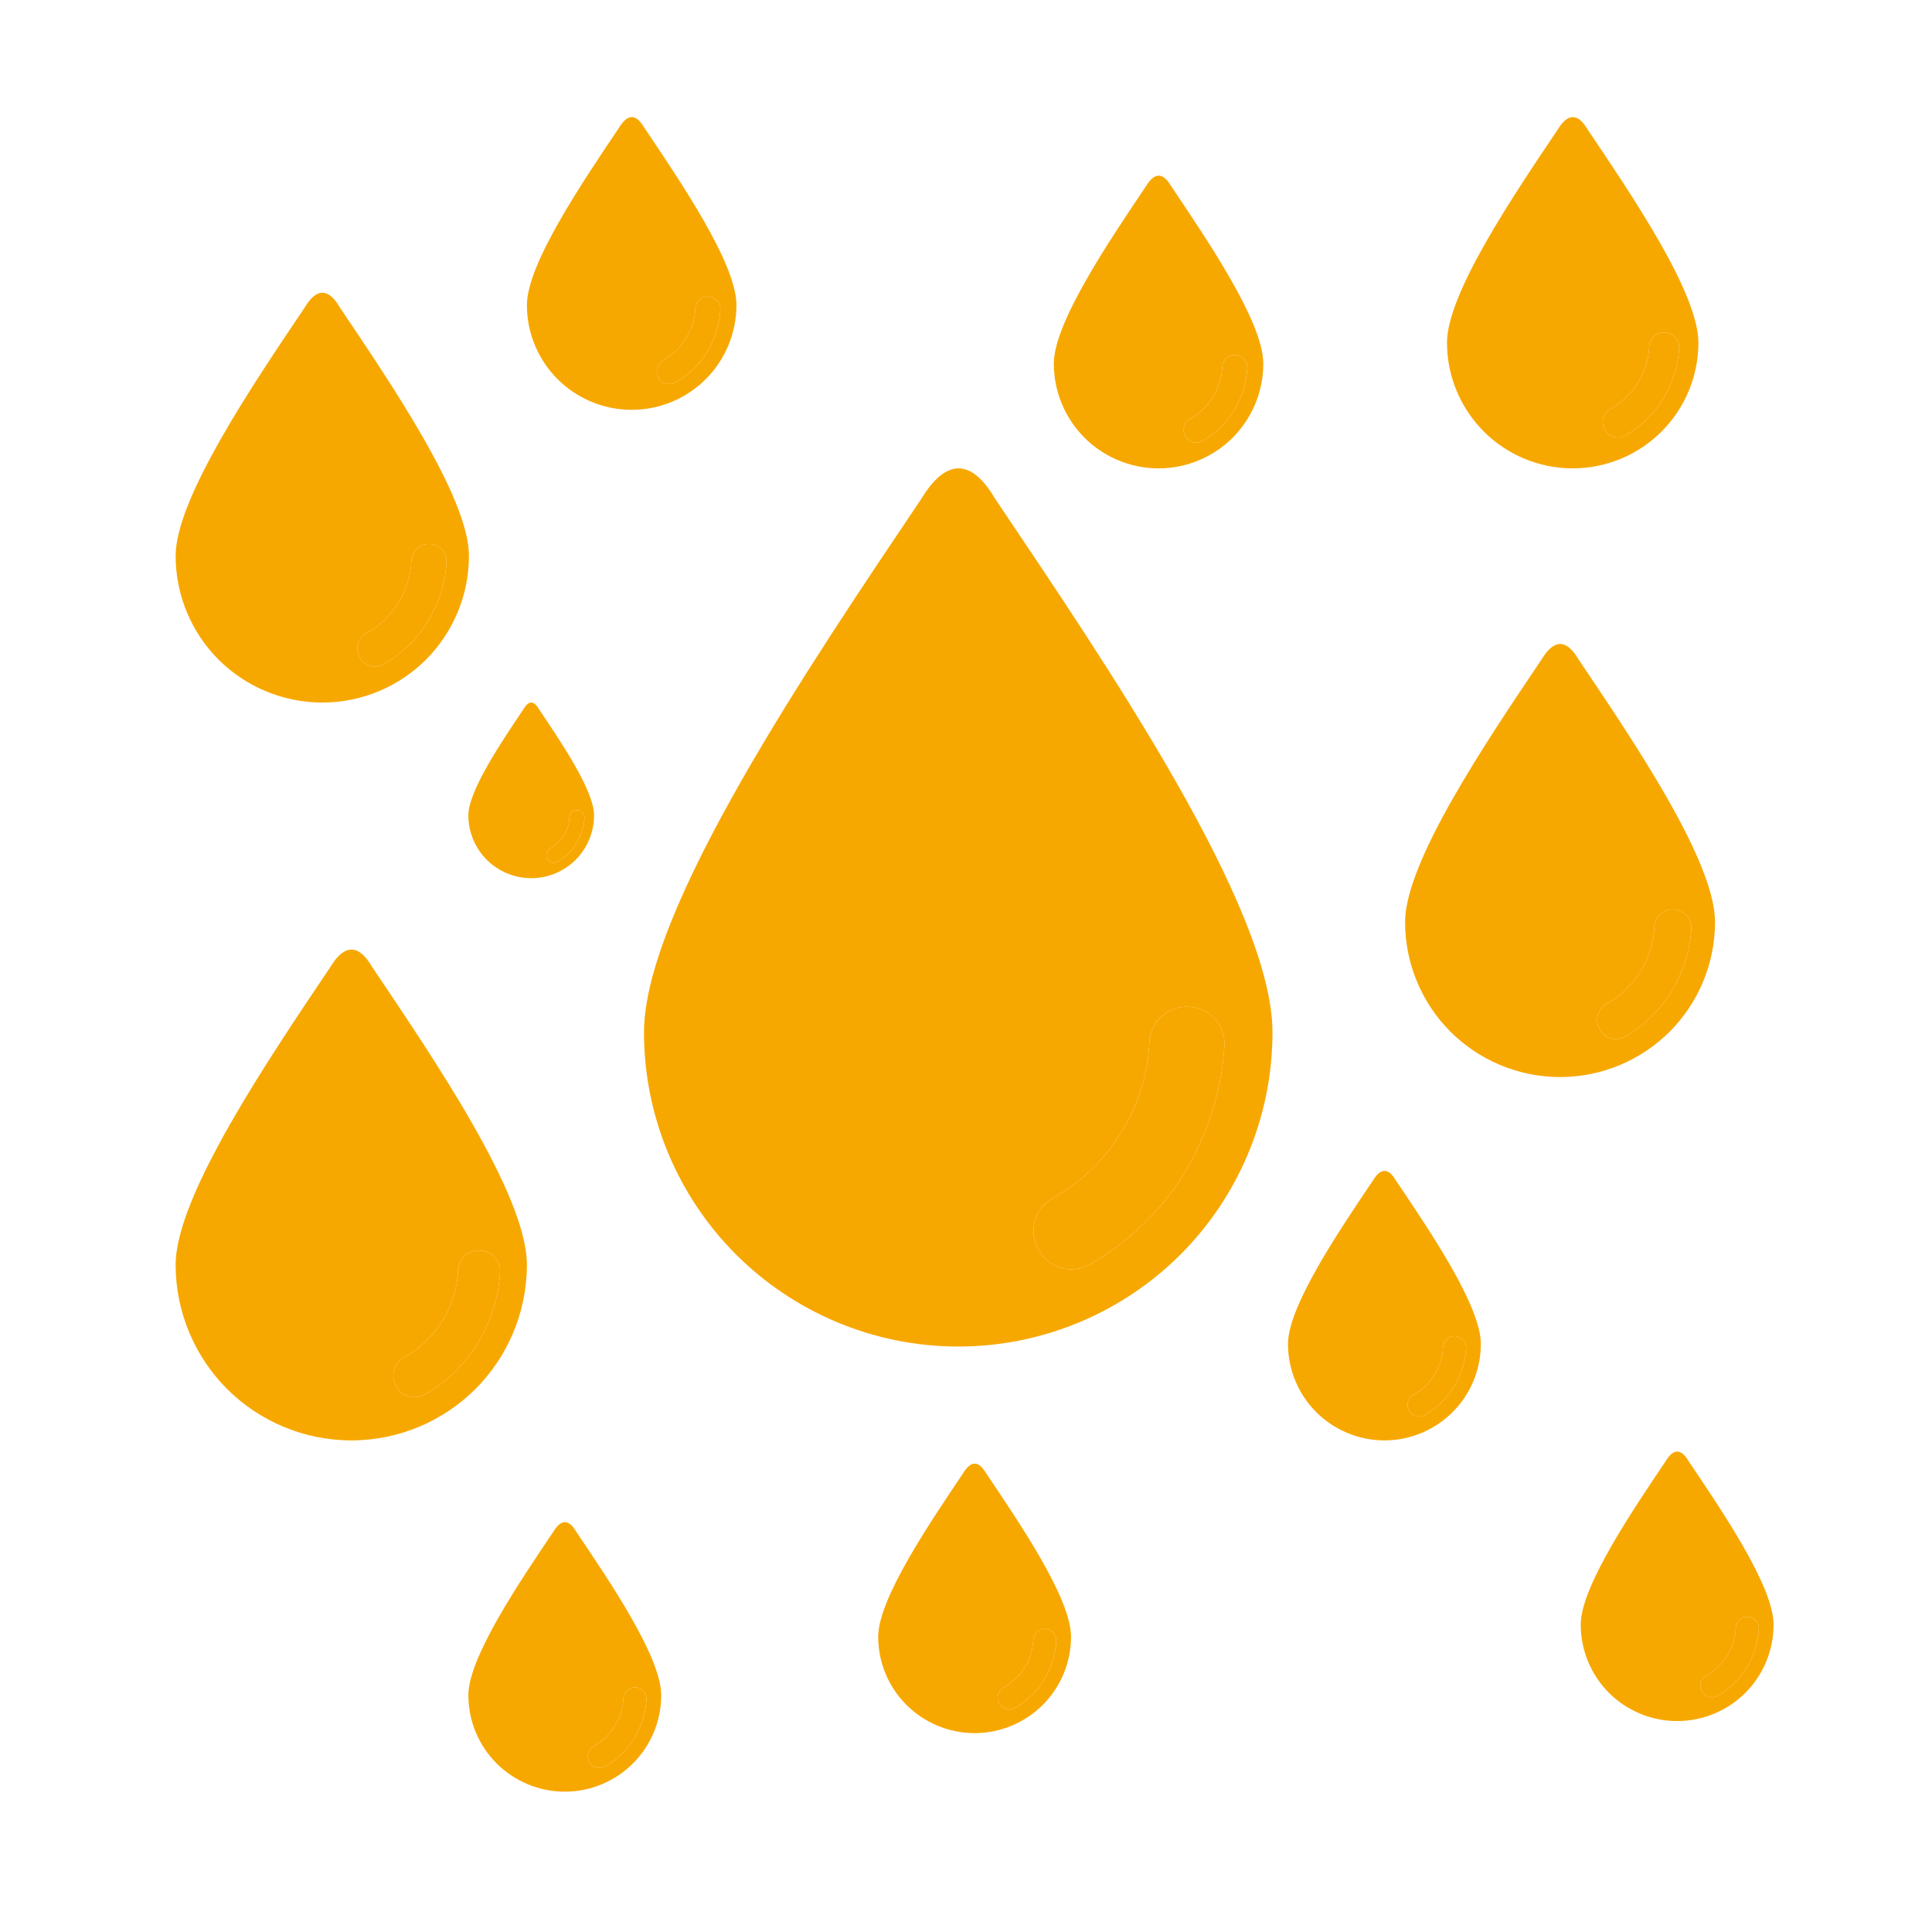 <svg width="33" height="33" viewBox="0 0 33 33" fill="none" xmlns="http://www.w3.org/2000/svg">
<path d="M16.996 8.517C16.585 7.816 16.15 7.84 15.739 8.517C13.853 11.322 11 15.529 11 17.632C11 19.107 11.604 20.461 12.572 21.428C13.539 22.395 14.893 23 16.368 23C17.843 23 19.197 22.395 20.164 21.428C21.131 20.461 21.735 19.107 21.735 17.632C21.735 15.505 18.882 11.322 16.996 8.517ZM20.236 20.026C19.849 20.655 19.293 21.211 18.616 21.598C18.302 21.767 17.915 21.67 17.746 21.356C17.552 21.017 17.673 20.631 17.988 20.461C18.471 20.195 18.858 19.808 19.148 19.349C19.438 18.89 19.608 18.358 19.632 17.802C19.656 17.439 19.946 17.173 20.309 17.197C20.672 17.221 20.938 17.511 20.913 17.874C20.865 18.648 20.623 19.373 20.236 20.026Z" fill="#F7A800"/>
<path d="M20.236 20.026C19.849 20.655 19.293 21.211 18.616 21.598C18.302 21.767 17.915 21.67 17.746 21.356C17.552 21.017 17.673 20.631 17.988 20.461C18.471 20.195 18.858 19.808 19.148 19.349C19.438 18.89 19.608 18.358 19.632 17.802C19.656 17.439 19.946 17.173 20.309 17.197C20.672 17.221 20.938 17.511 20.913 17.874C20.865 18.648 20.623 19.373 20.236 20.026Z" fill="#F7A800"/>
<path d="M5.798 5.241C5.606 4.914 5.403 4.925 5.212 5.241C4.331 6.55 3 8.513 3 9.495C3 10.183 3.282 10.815 3.733 11.267C4.185 11.718 4.817 12 5.505 12C6.193 12 6.825 11.718 7.276 11.267C7.728 10.815 8.01 10.183 8.01 9.495C8.01 8.502 6.678 6.55 5.798 5.241ZM7.31 10.612C7.13 10.905 6.87 11.165 6.554 11.346C6.408 11.425 6.227 11.379 6.148 11.233C6.058 11.075 6.114 10.894 6.261 10.815C6.487 10.691 6.667 10.511 6.803 10.296C6.938 10.082 7.017 9.834 7.028 9.574C7.039 9.405 7.175 9.281 7.344 9.292C7.513 9.303 7.638 9.439 7.626 9.608C7.604 9.969 7.491 10.307 7.31 10.612Z" fill="#F7A800"/>
<path d="M7.31 10.612C7.13 10.905 6.87 11.165 6.554 11.346C6.408 11.425 6.227 11.379 6.148 11.233C6.058 11.075 6.114 10.894 6.261 10.815C6.487 10.691 6.667 10.511 6.803 10.296C6.938 10.082 7.017 9.834 7.028 9.574C7.039 9.405 7.175 9.281 7.344 9.292C7.513 9.303 7.638 9.439 7.626 9.608C7.604 9.969 7.491 10.307 7.31 10.612Z" fill="#F7A800"/>
<path d="M27.114 2.207C26.95 1.926 26.776 1.936 26.611 2.207C25.857 3.329 24.716 5.011 24.716 5.853C24.716 6.443 24.958 6.984 25.345 7.371C25.731 7.758 26.273 8 26.863 8C27.453 8 27.994 7.758 28.381 7.371C28.768 6.984 29.01 6.443 29.01 5.853C29.01 5.002 27.869 3.329 27.114 2.207ZM28.41 6.81C28.256 7.062 28.033 7.284 27.762 7.439C27.637 7.507 27.482 7.468 27.414 7.342C27.337 7.207 27.385 7.052 27.511 6.984C27.704 6.878 27.859 6.723 27.975 6.54C28.091 6.356 28.159 6.143 28.169 5.921C28.178 5.776 28.294 5.669 28.439 5.679C28.584 5.689 28.691 5.805 28.681 5.95C28.662 6.259 28.565 6.549 28.41 6.81Z" fill="#F7A800"/>
<path d="M28.41 6.81C28.256 7.062 28.033 7.284 27.762 7.439C27.637 7.507 27.482 7.468 27.414 7.342C27.337 7.207 27.385 7.052 27.511 6.984C27.704 6.878 27.859 6.723 27.975 6.54C28.091 6.356 28.159 6.143 28.169 5.921C28.178 5.776 28.294 5.669 28.439 5.679C28.584 5.689 28.691 5.805 28.681 5.95C28.662 6.259 28.565 6.549 28.41 6.81Z" fill="#F7A800"/>
<path d="M26.957 11.255C26.754 10.909 26.54 10.921 26.337 11.255C25.407 12.638 24 14.713 24 15.75C24 16.477 24.298 17.145 24.775 17.622C25.252 18.099 25.92 18.397 26.647 18.397C27.374 18.397 28.042 18.099 28.519 17.622C28.996 17.145 29.294 16.477 29.294 15.75C29.294 14.701 27.887 12.638 26.957 11.255ZM28.555 16.931C28.364 17.241 28.09 17.515 27.756 17.706C27.601 17.789 27.41 17.741 27.327 17.586C27.231 17.419 27.291 17.229 27.446 17.145C27.684 17.014 27.875 16.823 28.018 16.597C28.161 16.37 28.245 16.108 28.257 15.834C28.269 15.655 28.412 15.524 28.591 15.536C28.77 15.547 28.901 15.691 28.889 15.869C28.865 16.251 28.746 16.609 28.555 16.931Z" fill="#F7A800"/>
<path d="M28.555 16.931C28.364 17.241 28.09 17.515 27.756 17.706C27.601 17.789 27.41 17.741 27.327 17.586C27.231 17.419 27.291 17.229 27.446 17.145C27.684 17.014 27.875 16.823 28.018 16.597C28.161 16.37 28.245 16.108 28.257 15.834C28.269 15.655 28.412 15.524 28.591 15.536C28.77 15.547 28.901 15.691 28.889 15.869C28.865 16.251 28.746 16.609 28.555 16.931Z" fill="#F7A800"/>
<path d="M28.84 24.953C28.714 24.738 28.58 24.745 28.454 24.953C27.875 25.814 27 27.105 27 27.75C27 28.203 27.186 28.618 27.482 28.915C27.779 29.212 28.195 29.397 28.647 29.397C29.1 29.397 29.515 29.212 29.812 28.915C30.109 28.618 30.294 28.203 30.294 27.75C30.294 27.097 29.419 25.814 28.84 24.953ZM29.834 28.485C29.715 28.677 29.545 28.848 29.337 28.967C29.241 29.019 29.122 28.989 29.07 28.893C29.011 28.789 29.048 28.67 29.144 28.618C29.293 28.537 29.411 28.418 29.5 28.277C29.589 28.136 29.641 27.973 29.649 27.802C29.656 27.691 29.745 27.609 29.856 27.617C29.968 27.624 30.049 27.713 30.042 27.824C30.027 28.062 29.953 28.284 29.834 28.485Z" fill="#F7A800"/>
<path d="M29.834 28.485C29.715 28.677 29.545 28.848 29.337 28.967C29.241 29.019 29.122 28.989 29.07 28.893C29.011 28.789 29.048 28.67 29.144 28.618C29.293 28.537 29.411 28.418 29.5 28.277C29.589 28.136 29.641 27.973 29.649 27.802C29.656 27.691 29.745 27.609 29.856 27.617C29.968 27.624 30.049 27.713 30.042 27.824C30.027 28.062 29.953 28.284 29.834 28.485Z" fill="#F7A800"/>
<path d="M23.84 20.159C23.714 19.943 23.58 19.951 23.454 20.159C22.875 21.019 22 22.31 22 22.956C22 23.408 22.186 23.824 22.482 24.12C22.779 24.417 23.195 24.603 23.647 24.603C24.1 24.603 24.515 24.417 24.812 24.12C25.109 23.824 25.294 23.408 25.294 22.956C25.294 22.303 24.419 21.019 23.84 20.159ZM24.834 23.69C24.715 23.883 24.545 24.054 24.337 24.172C24.241 24.224 24.122 24.195 24.07 24.098C24.011 23.994 24.048 23.876 24.144 23.824C24.293 23.742 24.411 23.623 24.5 23.482C24.589 23.341 24.641 23.178 24.649 23.008C24.656 22.896 24.745 22.815 24.856 22.822C24.968 22.829 25.049 22.919 25.042 23.03C25.027 23.267 24.953 23.49 24.834 23.69Z" fill="#F7A800"/>
<path d="M24.834 23.69C24.715 23.883 24.545 24.054 24.337 24.172C24.241 24.224 24.122 24.195 24.07 24.098C24.011 23.994 24.048 23.876 24.144 23.824C24.293 23.742 24.411 23.623 24.5 23.482C24.589 23.341 24.641 23.178 24.649 23.008C24.656 22.896 24.745 22.815 24.856 22.822C24.968 22.829 25.049 22.919 25.042 23.03C25.027 23.267 24.953 23.49 24.834 23.69Z" fill="#F7A800"/>
<path d="M9.84 26.159C9.714 25.943 9.58 25.951 9.454 26.159C8.875 27.019 8 28.31 8 28.956C8 29.408 8.185 29.824 8.482 30.12C8.779 30.417 9.195 30.603 9.647 30.603C10.1 30.603 10.515 30.417 10.812 30.12C11.109 29.824 11.294 29.408 11.294 28.956C11.294 28.303 10.419 27.019 9.84 26.159ZM10.834 29.69C10.716 29.883 10.545 30.054 10.337 30.172C10.241 30.224 10.122 30.195 10.07 30.098C10.011 29.994 10.048 29.876 10.144 29.824C10.293 29.742 10.411 29.623 10.5 29.482C10.589 29.341 10.641 29.178 10.649 29.008C10.656 28.896 10.745 28.815 10.856 28.822C10.968 28.829 11.049 28.919 11.042 29.03C11.027 29.267 10.953 29.49 10.834 29.69Z" fill="#F7A800"/>
<path d="M10.834 29.69C10.716 29.883 10.545 30.054 10.337 30.172C10.241 30.224 10.122 30.195 10.07 30.098C10.011 29.994 10.048 29.876 10.144 29.824C10.293 29.742 10.411 29.623 10.5 29.482C10.589 29.341 10.641 29.178 10.649 29.008C10.656 28.896 10.745 28.815 10.856 28.822C10.968 28.829 11.049 28.919 11.042 29.03C11.027 29.267 10.953 29.49 10.834 29.69Z" fill="#F7A800"/>
<path d="M16.84 25.159C16.714 24.943 16.58 24.951 16.454 25.159C15.876 26.019 15 27.31 15 27.956C15 28.408 15.185 28.824 15.482 29.12C15.779 29.417 16.195 29.603 16.647 29.603C17.1 29.603 17.515 29.417 17.812 29.12C18.109 28.824 18.294 28.408 18.294 27.956C18.294 27.303 17.419 26.019 16.84 25.159ZM17.834 28.69C17.715 28.883 17.545 29.054 17.337 29.172C17.241 29.224 17.122 29.195 17.07 29.098C17.011 28.994 17.048 28.876 17.144 28.824C17.293 28.742 17.411 28.623 17.5 28.482C17.589 28.341 17.641 28.178 17.649 28.008C17.656 27.896 17.745 27.815 17.856 27.822C17.968 27.829 18.049 27.919 18.042 28.03C18.027 28.267 17.953 28.49 17.834 28.69Z" fill="#F7A800"/>
<path d="M17.834 28.69C17.715 28.883 17.545 29.054 17.337 29.172C17.241 29.224 17.122 29.195 17.07 29.098C17.011 28.994 17.048 28.876 17.144 28.824C17.293 28.742 17.411 28.623 17.5 28.482C17.589 28.341 17.641 28.178 17.649 28.008C17.656 27.896 17.745 27.815 17.856 27.822C17.968 27.829 18.049 27.919 18.042 28.03C18.027 28.267 17.953 28.49 17.834 28.69Z" fill="#F7A800"/>
<path d="M6.351 16.508C6.122 16.116 5.878 16.13 5.649 16.508C4.595 18.076 3 20.427 3 21.603C3 22.427 3.338 23.184 3.878 23.724C4.419 24.265 5.176 24.603 6 24.603C6.824 24.603 7.581 24.265 8.122 23.724C8.662 23.184 9 22.427 9 21.603C9 20.413 7.405 18.076 6.351 16.508ZM8.162 22.941C7.946 23.292 7.635 23.603 7.257 23.819C7.081 23.913 6.865 23.86 6.77 23.684C6.662 23.495 6.73 23.278 6.905 23.184C7.176 23.035 7.392 22.819 7.554 22.562C7.716 22.305 7.811 22.008 7.824 21.697C7.838 21.495 8 21.346 8.203 21.36C8.405 21.373 8.554 21.535 8.541 21.738C8.514 22.17 8.378 22.576 8.162 22.941Z" fill="#F7A800"/>
<path d="M8.162 22.941C7.946 23.292 7.635 23.603 7.257 23.819C7.081 23.913 6.865 23.86 6.77 23.684C6.662 23.495 6.73 23.278 6.905 23.184C7.176 23.035 7.392 22.819 7.554 22.562C7.716 22.305 7.811 22.008 7.824 21.697C7.838 21.495 8 21.346 8.203 21.36C8.405 21.373 8.554 21.535 8.541 21.738C8.514 22.17 8.378 22.576 8.162 22.941Z" fill="#F7A800"/>
<path d="M10.999 2.172C10.862 1.939 10.717 1.947 10.58 2.172C9.951 3.107 9 4.51 9 5.211C9 5.702 9.201 6.154 9.524 6.476C9.846 6.799 10.298 7 10.789 7C11.281 7 11.732 6.799 12.055 6.476C12.377 6.154 12.579 5.702 12.579 5.211C12.579 4.502 11.627 3.107 10.999 2.172ZM12.079 6.009C11.95 6.218 11.764 6.404 11.539 6.533C11.434 6.589 11.305 6.557 11.249 6.452C11.184 6.339 11.225 6.21 11.329 6.154C11.49 6.065 11.619 5.936 11.716 5.783C11.813 5.63 11.869 5.453 11.877 5.267C11.885 5.146 11.982 5.058 12.103 5.066C12.224 5.074 12.312 5.17 12.304 5.291C12.288 5.549 12.208 5.791 12.079 6.009Z" fill="#F7A800"/>
<path d="M12.079 6.009C11.95 6.218 11.764 6.404 11.539 6.533C11.434 6.589 11.305 6.557 11.249 6.452C11.184 6.339 11.225 6.21 11.329 6.154C11.49 6.065 11.619 5.936 11.716 5.783C11.813 5.63 11.869 5.453 11.877 5.267C11.885 5.146 11.982 5.058 12.103 5.066C12.224 5.074 12.312 5.17 12.304 5.291C12.288 5.549 12.208 5.791 12.079 6.009Z" fill="#F7A800"/>
<path d="M19.999 3.172C19.862 2.939 19.717 2.947 19.58 3.172C18.951 4.107 18 5.51 18 6.211C18 6.702 18.201 7.154 18.524 7.476C18.846 7.799 19.298 8 19.789 8C20.281 8 20.732 7.799 21.055 7.476C21.377 7.154 21.578 6.702 21.578 6.211C21.578 5.502 20.627 4.107 19.999 3.172ZM21.079 7.009C20.95 7.218 20.764 7.404 20.539 7.533C20.434 7.589 20.305 7.557 20.249 7.452C20.184 7.339 20.224 7.21 20.329 7.154C20.49 7.065 20.619 6.936 20.716 6.783C20.813 6.63 20.869 6.453 20.877 6.267C20.885 6.146 20.982 6.058 21.103 6.066C21.224 6.074 21.312 6.17 21.304 6.291C21.288 6.549 21.208 6.791 21.079 7.009Z" fill="#F7A800"/>
<path d="M21.079 7.009C20.95 7.218 20.764 7.404 20.539 7.533C20.434 7.589 20.305 7.557 20.249 7.452C20.184 7.339 20.224 7.21 20.329 7.154C20.49 7.065 20.619 6.936 20.716 6.783C20.813 6.63 20.869 6.453 20.877 6.267C20.885 6.146 20.982 6.058 21.103 6.066C21.224 6.074 21.312 6.17 21.304 6.291C21.288 6.549 21.208 6.791 21.079 7.009Z" fill="#F7A800"/>
<path d="M9.199 12.103C9.117 11.963 9.03 11.968 8.948 12.103C8.571 12.664 8 13.506 8 13.927C8 14.221 8.121 14.492 8.314 14.686C8.508 14.879 8.779 15 9.074 15C9.369 15 9.639 14.879 9.833 14.686C10.026 14.492 10.147 14.221 10.147 13.927C10.147 13.501 9.576 12.664 9.199 12.103ZM9.847 14.405C9.77 14.531 9.659 14.642 9.523 14.72C9.46 14.753 9.383 14.734 9.349 14.671C9.31 14.604 9.335 14.526 9.398 14.492C9.494 14.439 9.572 14.362 9.63 14.27C9.688 14.178 9.722 14.072 9.726 13.96C9.731 13.888 9.789 13.835 9.862 13.839C9.934 13.844 9.988 13.902 9.983 13.975C9.973 14.13 9.925 14.275 9.847 14.405Z" fill="#F7A800"/>
<path d="M9.847 14.405C9.77 14.531 9.659 14.642 9.523 14.72C9.46 14.753 9.383 14.734 9.349 14.671C9.31 14.604 9.335 14.526 9.398 14.492C9.494 14.439 9.572 14.362 9.63 14.27C9.688 14.178 9.722 14.072 9.726 13.96C9.731 13.888 9.789 13.835 9.862 13.839C9.934 13.844 9.988 13.902 9.983 13.975C9.973 14.13 9.925 14.275 9.847 14.405Z" fill="#F7A800"/>
</svg>
